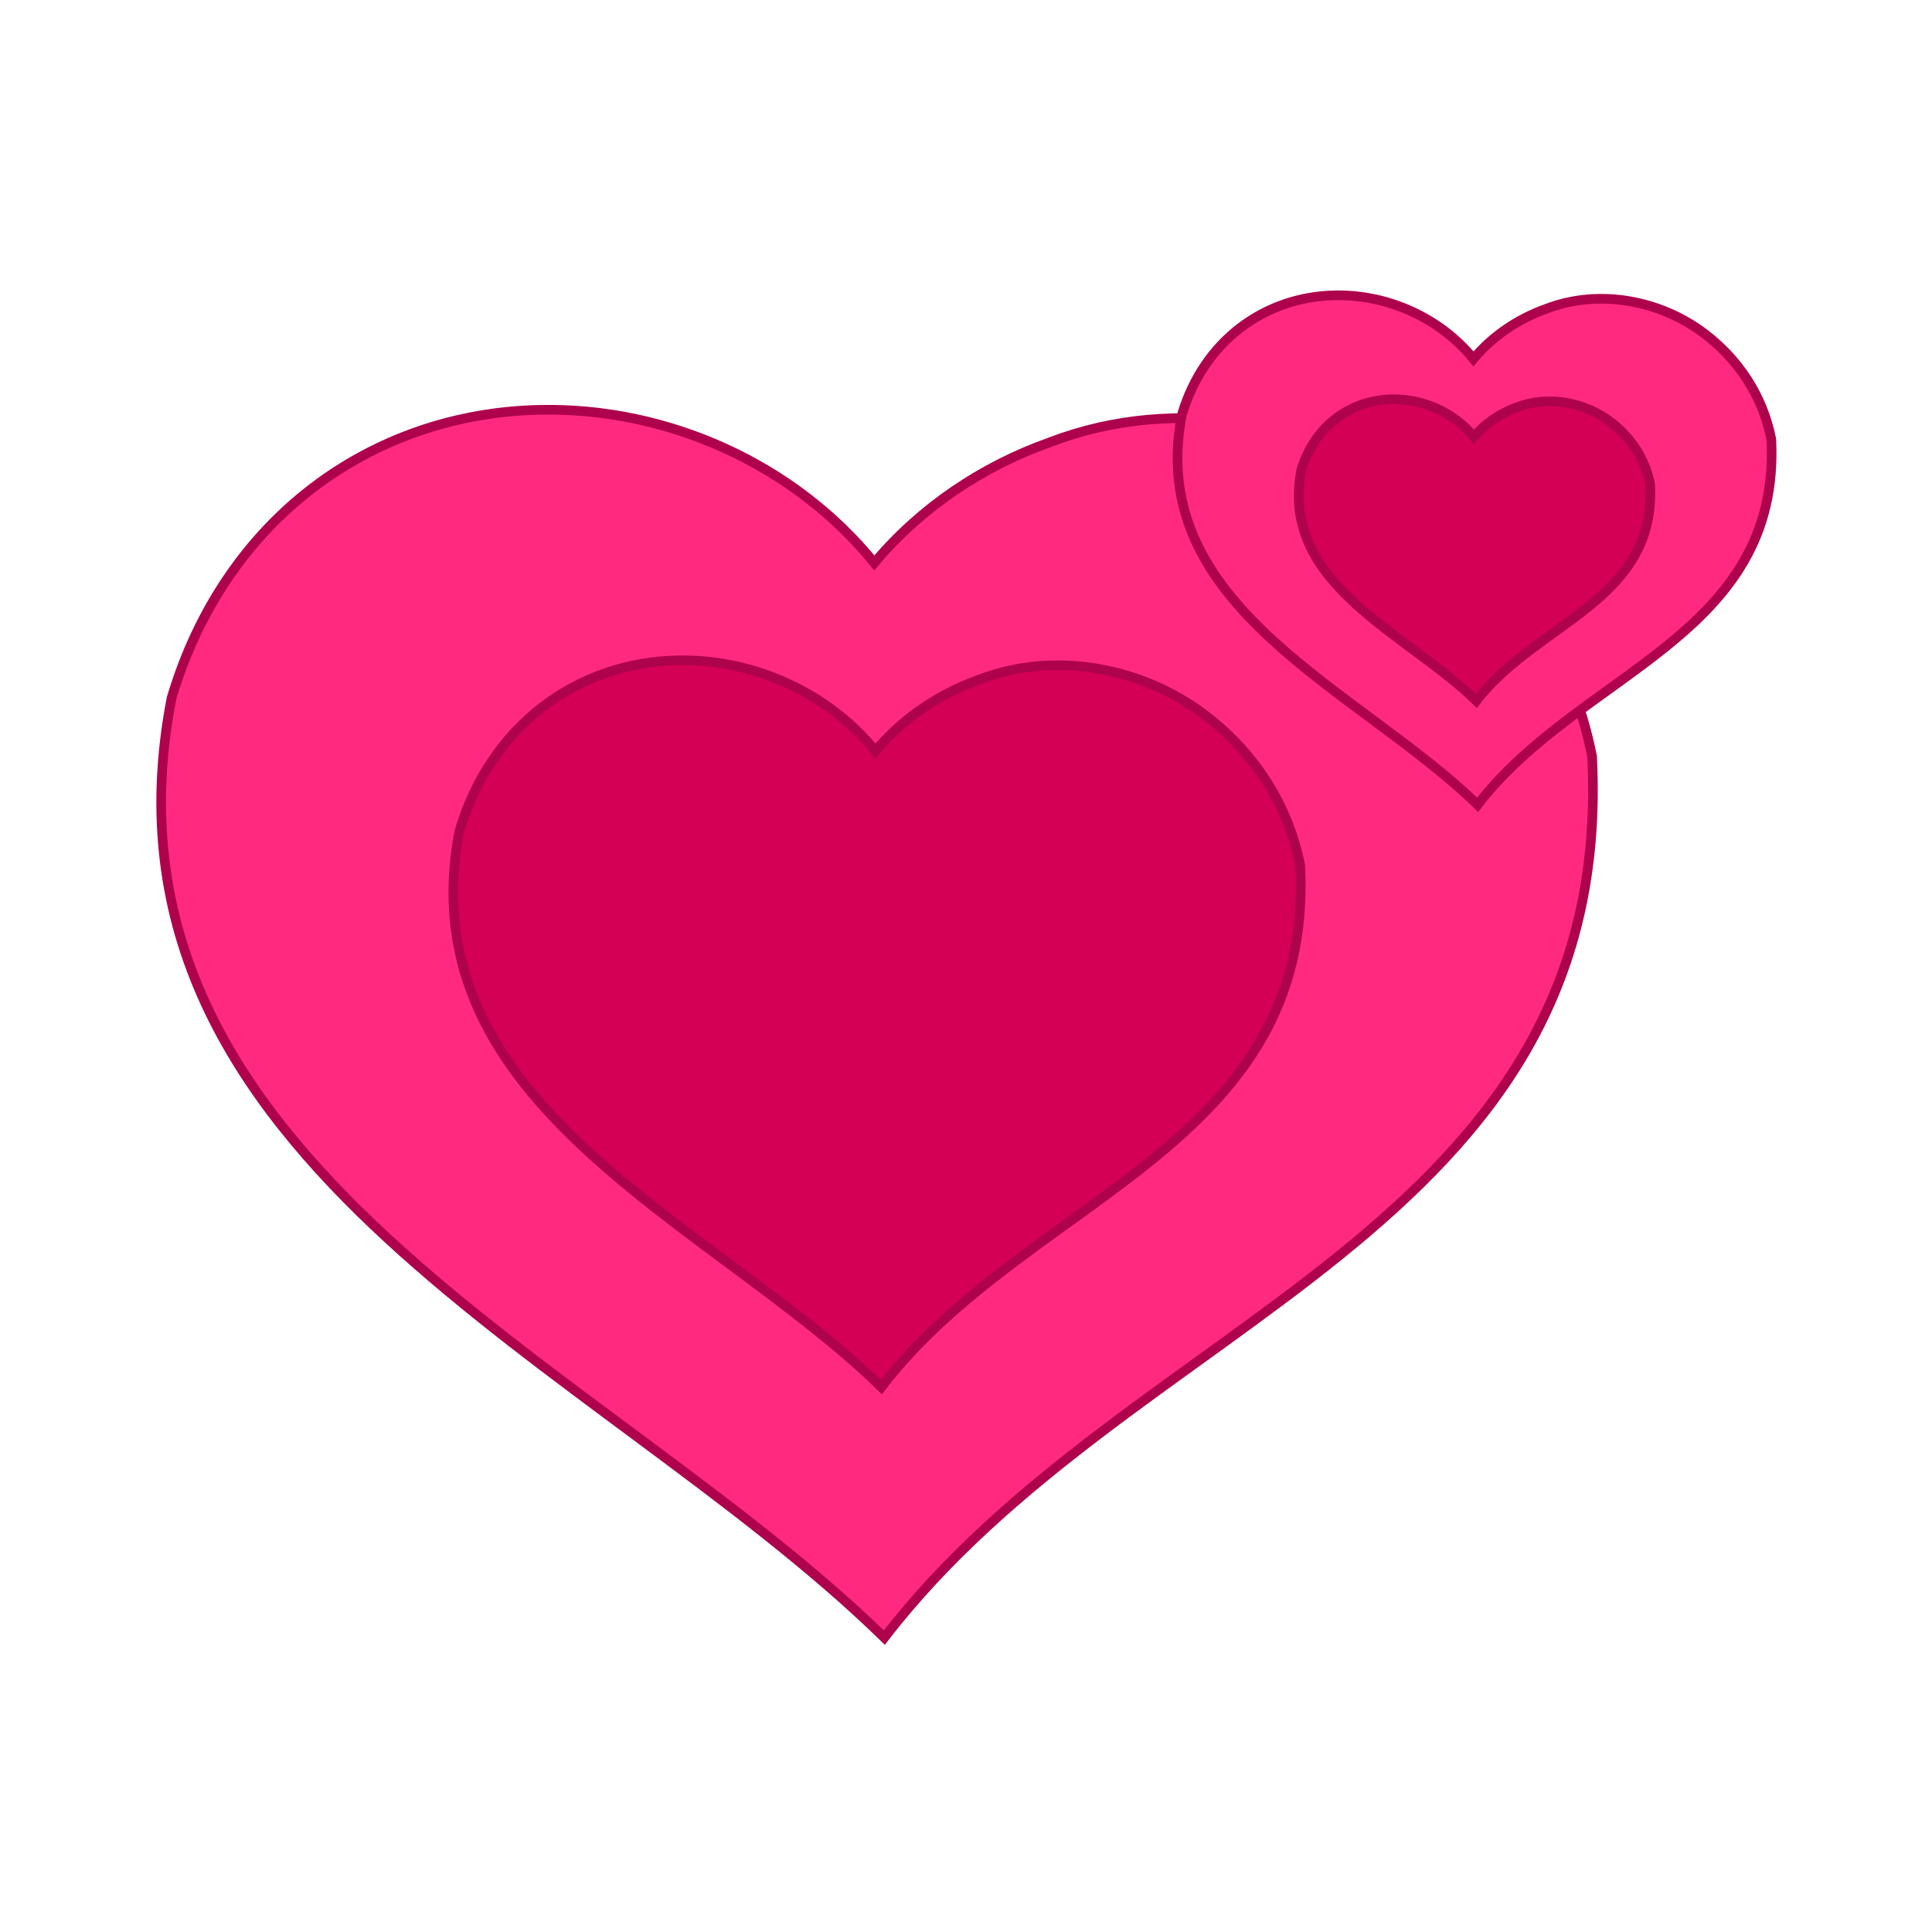 <svg:svg xmlns:dc="http://purl.org/dc/elements/1.1/" xmlns:ns2="http://creativecommons.org/ns#" xmlns:rdf="http://www.w3.org/1999/02/22-rdf-syntax-ns#" xmlns:svg="http://www.w3.org/2000/svg" height="561.136" id="svg2" version="1.0" viewBox="-42.046 -75.456 561.136 561.136" width="561.136">
  <svg:g id="layer1" stroke="#af024c" transform="translate(-103.6 -108.9)">
    <svg:g id="g17152" stroke-width="2.875" transform="matrix(.976 0 0 .976 -18.264 24.845)">
      <svg:path d="m242.43 130.77c-50.163 1.046-93.799 32.523-109.61 85.817-26.709 138.5 127.3 196.78 212.13 279.55 73.639-95.792 217.81-120.55 210.61-262.23-6.261-31.595-23.915-57.317-47.588-75.407-31.72-24.27-75.905-32.612-113.66-18.109-20.199 7.13-38.595 19.517-52.344 35.937-23.891-29.449-61.657-46.381-99.528-45.553z" fill="#ff2a7f" id="path3855" />
      <svg:path d="m283.38 205.32c-29.691 0.619-55.518 19.25-64.878 50.794-15.808 81.974 75.349 116.47 125.55 165.46 43.586-56.698 128.92-71.353 124.66-155.21-3.706-18.7-14.155-33.925-28.166-44.632-18.775-14.365-44.927-19.303-67.275-10.718-11.956 4.22-22.844 11.552-30.981 21.271-14.141-17.43-36.494-27.452-58.909-26.962z" fill="#d40055" id="path8148" />
    </svg:g>
    <svg:g id="g17148" stroke-width="6.932" transform="matrix(.405 0 0 .405 351.01 66.259)">
      <svg:path d="m242.43 130.77c-50.163 1.046-93.799 32.523-109.61 85.817-26.709 138.5 127.3 196.78 212.13 279.55 73.639-95.792 217.81-120.55 210.61-262.23-6.261-31.595-23.915-57.317-47.588-75.407-31.72-24.27-75.905-32.612-113.66-18.109-20.199 7.13-38.595 19.517-52.344 35.937-23.891-29.449-61.657-46.381-99.528-45.553z" fill="#ff2a7f" id="path17144" />
      <svg:path d="m283.38 205.32c-29.691 0.619-55.518 19.25-64.878 50.794-15.808 81.974 75.349 116.47 125.55 165.46 43.586-56.698 128.92-71.353 124.66-155.21-3.706-18.7-14.155-33.925-28.166-44.632-18.775-14.365-44.927-19.303-67.275-10.718-11.956 4.22-22.844 11.552-30.981 21.271-14.141-17.43-36.494-27.452-58.909-26.962z" fill="#d40055" id="path17146" />
    </svg:g>
  </svg:g>
</svg:svg>
